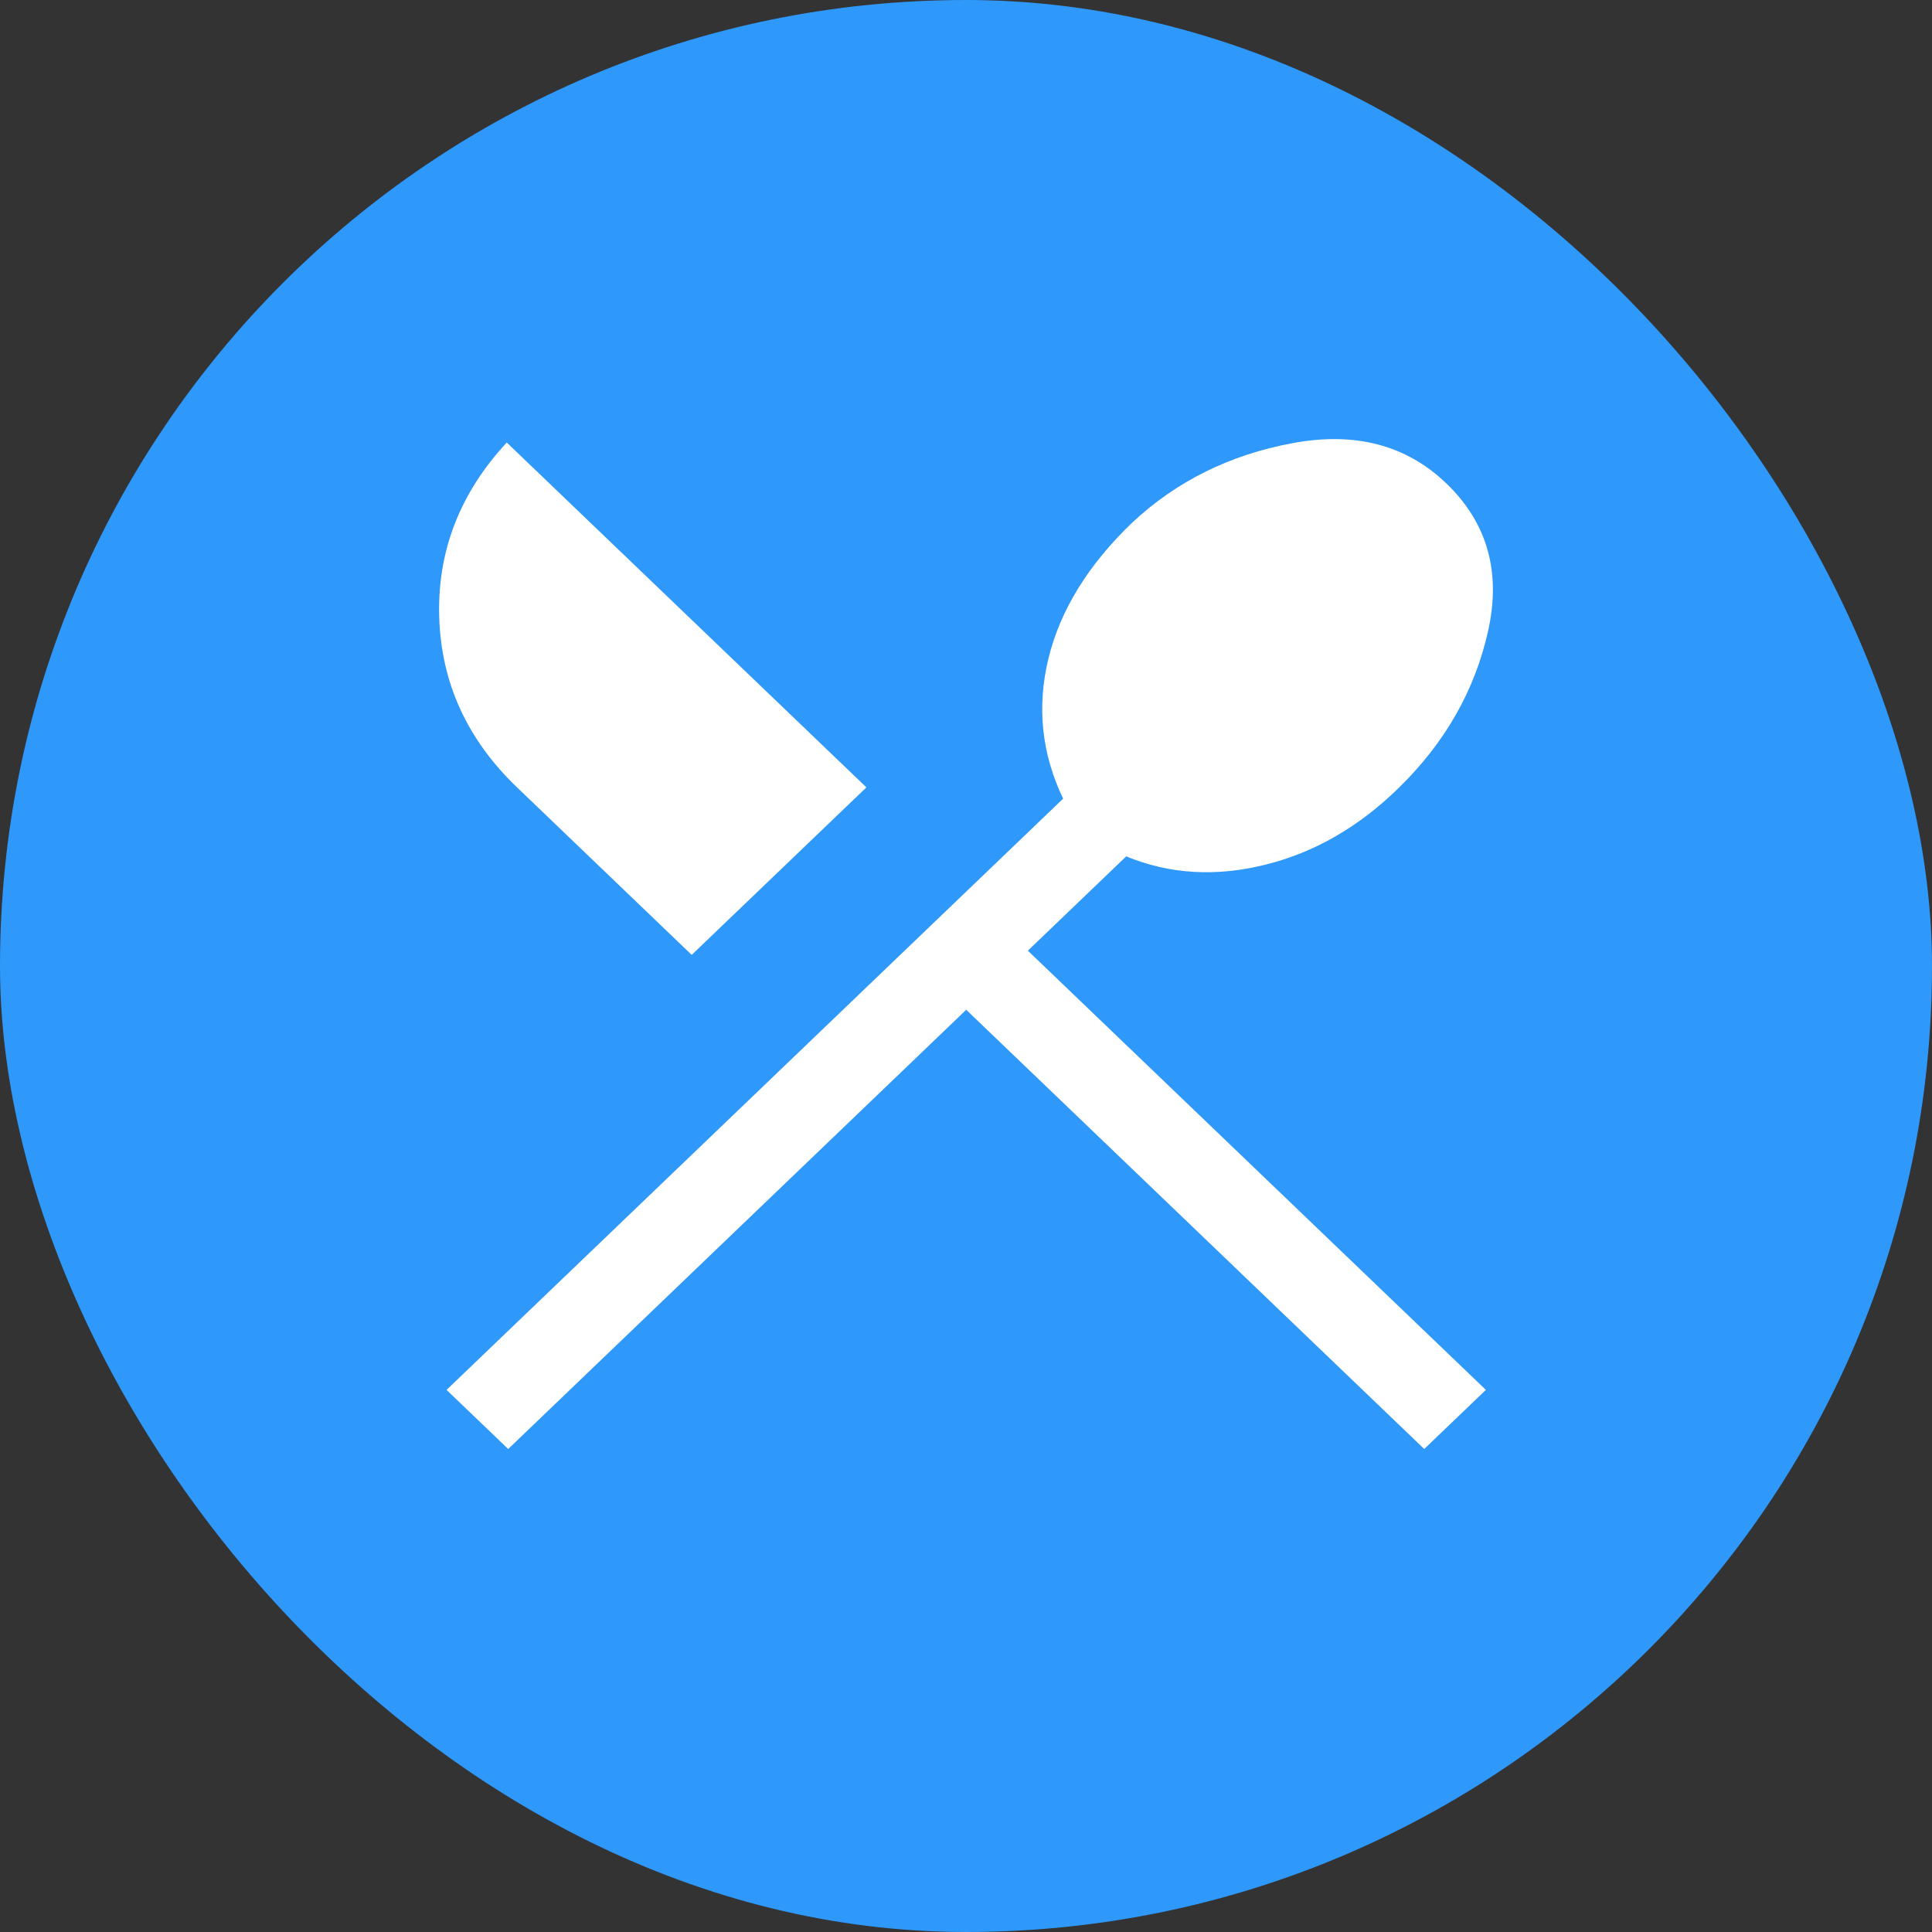<svg xmlns="http://www.w3.org/2000/svg" viewBox="0 0 44 44" height="44" width="44"><rect x="0" y="0" width="44" height="44" fill="#333333" stroke="none"/><title>gastronomy_#2E98FB.svg</title><rect fill="none" x="0" y="0" width="44" height="44"></rect><rect x="0" y="0" width="44" height="44" rx="22" ry="22" fill="#2e98fb"></rect><path fill="#fff" transform="translate(2 2)" d="M9.574 31L8.17 29.654L22.212 16.189C21.721 15.163 21.61 14.099 21.877 12.999C22.145 11.898 22.78 10.867 23.783 9.905C24.786 8.965 26 8.361 27.427 8.094C28.853 7.826 30.024 8.131 30.937 9.007C31.873 9.905 32.191 11.027 31.89 12.373C31.589 13.72 30.915 14.906 29.867 15.932C28.954 16.83 27.934 17.418 26.808 17.695C25.683 17.973 24.63 17.909 23.649 17.503L21.409 19.651L31.84 29.654L30.436 31L20.005 20.997L9.574 31ZM13.753 19.747L9.775 15.932C8.638 14.842 8.047 13.549 8.003 12.053C7.958 10.557 8.471 9.232 9.541 8.078L17.732 15.932L13.753 19.747Z"></path></svg>